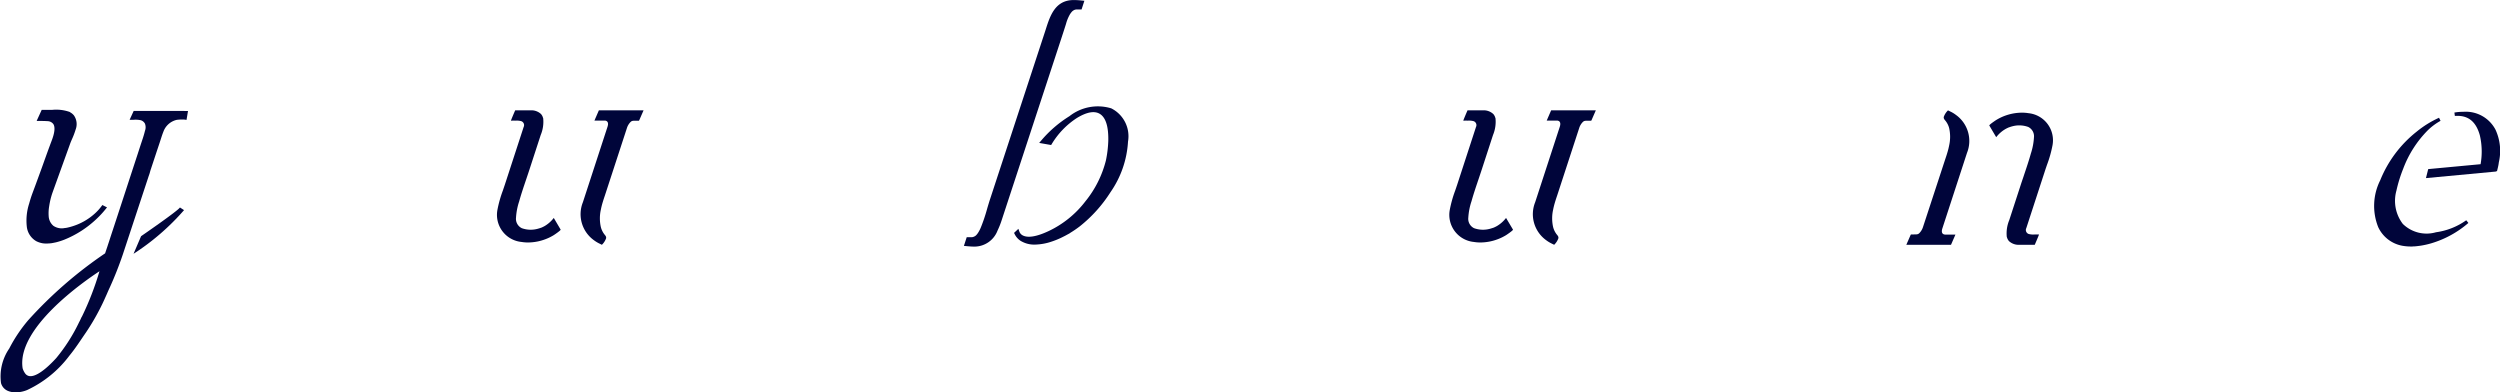 <svg xmlns="http://www.w3.org/2000/svg" width="177.801" height="27.897" viewBox="0 0 177.801 27.897">
  <g id="logo" transform="translate(0 0.336)">
    <g id="グループ_333" data-name="グループ 333" transform="translate(168.847 7.616)">
      <path id="パス_743" data-name="パス 743" d="M195.342,9.706a2.385,2.385,0,0,0-2.294-1.267h-.035a3.75,3.75,0,0,0-.592.052l.032.242c.061-.005.128-.006.186-.007.818,0,1.34.459,1.595,1.4a5.112,5.112,0,0,1,.049,2.039l-3.64.341-.086.009-.159.639,4.962-.465.093-.037.038-.155c.026-.1.053-.225.065-.294l.027-.179h0A3.592,3.592,0,0,0,195.342,9.706Z" transform="translate(-186.71 -8.439)" fill="#00053a"/>
      <path id="パス_744" data-name="パス 744" d="M190.732,17.049a2.413,2.413,0,0,1-2.361-.594,2.7,2.7,0,0,1-.455-2.365,9.949,9.949,0,0,1,.479-1.55,7.722,7.722,0,0,1,1.759-2.749,4.193,4.193,0,0,1,.9-.666l-.107-.219a7.25,7.25,0,0,0-1.6.995,8.416,8.416,0,0,0-2.583,3.452,4.063,4.063,0,0,0-.141,3.335,2.361,2.361,0,0,0,1.7,1.319,3.555,3.555,0,0,0,.648.056.272.272,0,0,0,.053,0,.576.576,0,0,0,.091-.008l.035,0c.1,0,.207-.015.335-.031l.1-.012.122-.019a5.9,5.9,0,0,0,.663-.151,7.132,7.132,0,0,0,2.665-1.455l-.153-.191A4.838,4.838,0,0,1,190.732,17.049Z" transform="translate(-186.329 -8.483)" fill="#00053a"/>
    </g>
    <g id="グループ_334" data-name="グループ 334" transform="translate(68.558 -0.336)">
      <path id="パス_745" data-name="パス 745" d="M86.5,8.151a3.279,3.279,0,0,0-2.977.559,8.48,8.48,0,0,0-2.009,1.736l-.14.163.85.15.043-.07a5.718,5.718,0,0,1,1.786-1.85c.739-.451,1.307-.536,1.69-.257s.565.908.546,1.865a8.112,8.112,0,0,1-.167,1.4,7.5,7.5,0,0,1-1.459,2.914,7.123,7.123,0,0,1-2.619,2.119c-.874.41-1.522.509-1.879.284a.5.5,0,0,1-.208-.269l-.063-.175-.308.289.042.082a1.2,1.2,0,0,0,.43.486,1.863,1.863,0,0,0,1.01.264,3.934,3.934,0,0,0,1.2-.217,5.727,5.727,0,0,0,.6-.237c.052-.022.105-.05.158-.076l.056-.028c.109-.053.217-.11.325-.172l.045-.024a.8.8,0,0,0,.077-.042c.017-.011.034-.022.049-.034l.031-.021a7.519,7.519,0,0,0,.641-.439,9.788,9.788,0,0,0,2.195-2.437,7,7,0,0,0,1.247-3.6A2.22,2.22,0,0,0,86.5,8.151Z" transform="translate(-76.025 -0.445)" fill="#00053a"/>
      <path id="パス_746" data-name="パス 746" d="M82.867,1.509l.047-.148a2.836,2.836,0,0,1,.265-.655,1.307,1.307,0,0,1,.175-.233.69.69,0,0,1,.148-.1.547.547,0,0,1,.163-.038h.355l.2-.617-.284-.027c-.151-.013-.31-.024-.47-.024-1.329,0-1.687,1.12-2,2.109l-4,12.194q-.084.27-.164.546a11.656,11.656,0,0,1-.458,1.354,2.385,2.385,0,0,1-.15.293,1.229,1.229,0,0,1-.173.232.523.523,0,0,1-.311.141h-.359l-.2.616.286.027c.15.013.306.024.466.024a1.766,1.766,0,0,0,1.642-1.143,5.789,5.789,0,0,0,.305-.774L82.567,2.436C82.668,2.127,82.769,1.819,82.867,1.509Z" transform="translate(-75.656 0.336)" fill="#00053a"/>
    </g>
    <g id="グループ_335" data-name="グループ 335" transform="translate(103.064 7.508)">
      <path id="パス_747" data-name="パス 747" d="M117.781,15.976a2.264,2.264,0,0,1-.6.546,1.449,1.449,0,0,1-.156.086,1.51,1.51,0,0,1-.159.071l-.005,0-.046.015v0c-.069.023-.138.044-.207.061a1.872,1.872,0,0,1-1.1-.05.739.739,0,0,1-.412-.746,4.524,4.524,0,0,1,.222-1.153l.015-.05c.14-.5.311-1,.485-1.518l.016-.047c.076-.227.154-.454.227-.681l.792-2.431a2.442,2.442,0,0,0,.176-1.2c0-.013-.012-.019-.015-.031a.632.632,0,0,0-.109-.223c-.009-.011-.015-.024-.025-.034a1.007,1.007,0,0,0-.691-.27h-1.147s-.319.736-.3.736c.1,0,.2-.005.3,0a1.265,1.265,0,0,1,.437.038.3.3,0,0,1,.163.416l-1.339,4.109q-.067.2-.138.407a8.356,8.356,0,0,0-.388,1.382,1.936,1.936,0,0,0,1.718,2.275,2.716,2.716,0,0,0,.451.037,3.508,3.508,0,0,0,1.257-.237,3.419,3.419,0,0,0,.584-.287c.043-.026.523-.348.486-.393Z" transform="translate(-113.734 -8.32)" fill="#00053a"/>
      <path id="パス_748" data-name="パス 748" d="M121.745,16.622a2.811,2.811,0,0,1,0-1.229c.014-.072.029-.143.046-.214.07-.289.166-.575.232-.768l1.578-4.831a1.064,1.064,0,0,1,.255-.425c.094-.092.167-.094.376-.094h.224l.027-.049.3-.688-3.178,0-.315.727.723,0s.357-.021.207.44l-1.75,5.365a2.28,2.28,0,0,0,.777,2.7,2.41,2.41,0,0,0,.328.208l.245.121a1.19,1.19,0,0,0,.3-.464c.018-.114-.042-.179-.11-.262A1.417,1.417,0,0,1,121.745,16.622Z" transform="translate(-114.351 -8.32)" fill="#00053a"/>
    </g>
    <g id="グループ_336" data-name="グループ 336" transform="translate(35.338 7.508)">
      <path id="パス_749" data-name="パス 749" d="M43.044,15.976a2.265,2.265,0,0,1-.6.546,1.448,1.448,0,0,1-.156.086,1.51,1.51,0,0,1-.159.071l-.005,0-.046.015v0c-.07.023-.139.044-.208.061a1.872,1.872,0,0,1-1.1-.05.739.739,0,0,1-.412-.746,4.524,4.524,0,0,1,.222-1.153l.014-.05c.14-.5.311-1,.485-1.518l.016-.047c.076-.227.154-.454.227-.681l.792-2.431a2.442,2.442,0,0,0,.176-1.2c0-.013-.012-.019-.015-.031a.632.632,0,0,0-.109-.223c-.009-.011-.015-.024-.025-.034a1.007,1.007,0,0,0-.691-.27H40.3s-.319.736-.3.736c.1,0,.2-.005.3,0a1.265,1.265,0,0,1,.437.038.3.3,0,0,1,.163.416l-1.339,4.109q-.067.2-.138.407a8.356,8.356,0,0,0-.388,1.382,1.936,1.936,0,0,0,1.718,2.275,2.716,2.716,0,0,0,.451.037,3.507,3.507,0,0,0,1.257-.237,3.419,3.419,0,0,0,.584-.287c.043-.026.523-.348.486-.393Z" transform="translate(-38.997 -8.32)" fill="#00053a"/>
      <path id="パス_750" data-name="パス 750" d="M47.008,16.622a2.811,2.811,0,0,1,0-1.229c.014-.072.029-.143.046-.214.07-.289.166-.575.232-.768l1.578-4.831a1.064,1.064,0,0,1,.255-.425c.094-.092.167-.094.376-.094h.224l.027-.049.3-.688-3.178,0-.315.727.723,0s.357-.021.207.44l-1.75,5.365a2.279,2.279,0,0,0,.777,2.7,2.411,2.411,0,0,0,.328.208l.245.121a1.19,1.19,0,0,0,.3-.464c.018-.114-.042-.179-.11-.262A1.417,1.417,0,0,1,47.008,16.622Z" transform="translate(-39.614 -8.32)" fill="#00053a"/>
    </g>
    <g id="グループ_337" data-name="グループ 337" transform="translate(135.585 7.508)">
      <path id="パス_751" data-name="パス 751" d="M156.621,10.251a2.259,2.259,0,0,1,.6-.545,1.451,1.451,0,0,1,.156-.087c.067-.033.122-.057.159-.071l.005,0,.046-.016v0c.069-.024.138-.045.207-.062a1.879,1.879,0,0,1,1.1.051.736.736,0,0,1,.412.745,4.531,4.531,0,0,1-.222,1.154l-.014.05c-.14.495-.311,1-.485,1.517l-.015.048c-.077.227-.155.454-.228.681l-.792,2.432a2.45,2.45,0,0,0-.176,1.2c0,.012.012.018.015.031a.635.635,0,0,0,.109.222c.009.012.016.024.025.035a1.014,1.014,0,0,0,.692.27h1.147s.319-.736.3-.736c-.1,0-.2,0-.3,0a1.267,1.267,0,0,1-.437-.037.3.3,0,0,1-.163-.417l1.339-4.108c.044-.136.092-.272.138-.407a8.278,8.278,0,0,0,.388-1.383,1.936,1.936,0,0,0-1.718-2.275,2.709,2.709,0,0,0-.451-.036,3.544,3.544,0,0,0-1.84.524c-.043.026-.523.347-.486.392Z" transform="translate(-150.235 -8.338)" fill="#00053a"/>
      <path id="パス_752" data-name="パス 752" d="M152.663,9.589a2.807,2.807,0,0,1,0,1.228c-.015.072-.03.143-.047.215-.07.289-.166.574-.232.768L150.8,16.63a1.092,1.092,0,0,1-.256.425c-.094.091-.167.094-.375.094h-.225l-.027.049-.3.687,3.178,0,.315-.726-.723,0s-.357.022-.207-.439l1.75-5.365a2.279,2.279,0,0,0-.777-2.7,2.231,2.231,0,0,0-.328-.209l-.245-.12a1.188,1.188,0,0,0-.3.464c-.019.114.041.179.109.261A1.4,1.4,0,0,1,152.663,9.589Z" transform="translate(-149.623 -8.32)" fill="#00053a"/>
    </g>
    <g id="グループ_338" data-name="グループ 338" transform="translate(0 7.474)">
      <path id="パス_753" data-name="パス 753" d="M7.475,15.055l-.075.1a3.459,3.459,0,0,1-.43.476,4.226,4.226,0,0,1-1.7.958c-.087.027-.181.051-.3.077-.037.008-.073.014-.11.019L4.8,16.69a1.052,1.052,0,0,1-.812-.159.967.967,0,0,1-.331-.67,2.98,2.98,0,0,1,.036-.729,5.317,5.317,0,0,1,.217-.909c.035-.1.072-.2.107-.3l1.159-3.214c.035-.1.084-.216.137-.336a5.411,5.411,0,0,0,.259-.683,1.082,1.082,0,0,0-.12-1.008.892.892,0,0,0-.256-.214c-.016-.01-.026-.023-.043-.032a2.877,2.877,0,0,0-1.245-.15H3.16l-.361.79h.414c.121,0,.256.007.343.014a.524.524,0,0,1,.432.208c.137.214.1.613-.121,1.186-.239.631-.468,1.278-.691,1.9l-.466,1.272c-.034.094-.07.189-.106.285l-.128.346c-.069.192-.135.4-.208.664A3.922,3.922,0,0,0,2.1,16.589a1.364,1.364,0,0,0,.679,1.04,1.619,1.619,0,0,0,.439.145,1.509,1.509,0,0,0,.252.019c.064,0,.133,0,.2-.008a.586.586,0,0,0,.064,0,.367.367,0,0,0,.064-.012l.032,0c.075-.011.159-.026.253-.047l.045-.009c.043-.009.085-.018.125-.03a4.716,4.716,0,0,0,.508-.166,7.249,7.249,0,0,0,2.274-1.455,6.752,6.752,0,0,0,.654-.7l.116-.143Z" transform="translate(-0.194 -8.283)" fill="#00053a"/>
      <path id="パス_754" data-name="パス 754" d="M9.507,8.371l-.03.066c-.03.065-.124.274-.177.386L9.219,9h.288a1.694,1.694,0,0,1,.51.033.5.5,0,0,1,.291.24.72.72,0,0,1,0,.52c-.085.362-.215.714-.33,1.067l-.2.617-.252.769-.285.87-.3.92-.3.917-.283.865-.249.76-.2.605-.13.4-.046.141-.021.063c-.052.164-.108.329-.162.488l-.075.224a29.962,29.962,0,0,0-5.454,4.739,10.515,10.515,0,0,0-1.348,2l-.017.033a3.5,3.5,0,0,0-.585,2.448.84.84,0,0,0,.462.55,1.359,1.359,0,0,0,.576.114c.04,0,.08,0,.121,0a2.25,2.25,0,0,0,.7-.163A7.946,7.946,0,0,0,4.93,25.783c.435-.528.8-1.1,1.186-1.661a16.136,16.136,0,0,0,1-1.7c.107-.208.209-.418.305-.632.063-.139.125-.279.188-.419q.1-.237.21-.47c.334-.737.643-1.518.916-2.322l1.815-5.5c.025-.077.053-.154.08-.232l.073-.256.456-1.376.194-.58c.087-.258.162-.524.264-.777a1.323,1.323,0,0,1,.937-.849,1.009,1.009,0,0,1,.105-.014,2.764,2.764,0,0,1,.495-.006l.112.02.105-.636ZM5.835,22.981l-.039.064c-.022.044-.042.091-.063.136-.031.068-.062.135-.1.2A12.3,12.3,0,0,1,4,25.947c-.273.3-1.2,1.287-1.83,1.287H2.143a.452.452,0,0,1-.358-.2,1.189,1.189,0,0,1-.176-.362c-.438-2.835,4.3-6.138,5.466-6.9A20.692,20.692,0,0,1,5.835,22.981Z" transform="translate(0 -8.291)" fill="#00053a"/>
      <path id="パス_755" data-name="パス 755" d="M13.862,16l0,0-.082-.053c-.117.224-2.763,2.043-2.763,2.043l-.536,1.252a16.888,16.888,0,0,0,3.591-3.106Z" transform="translate(-0.983 -9.002)" fill="#00053a"/>
    </g>
  </g>
</svg>
